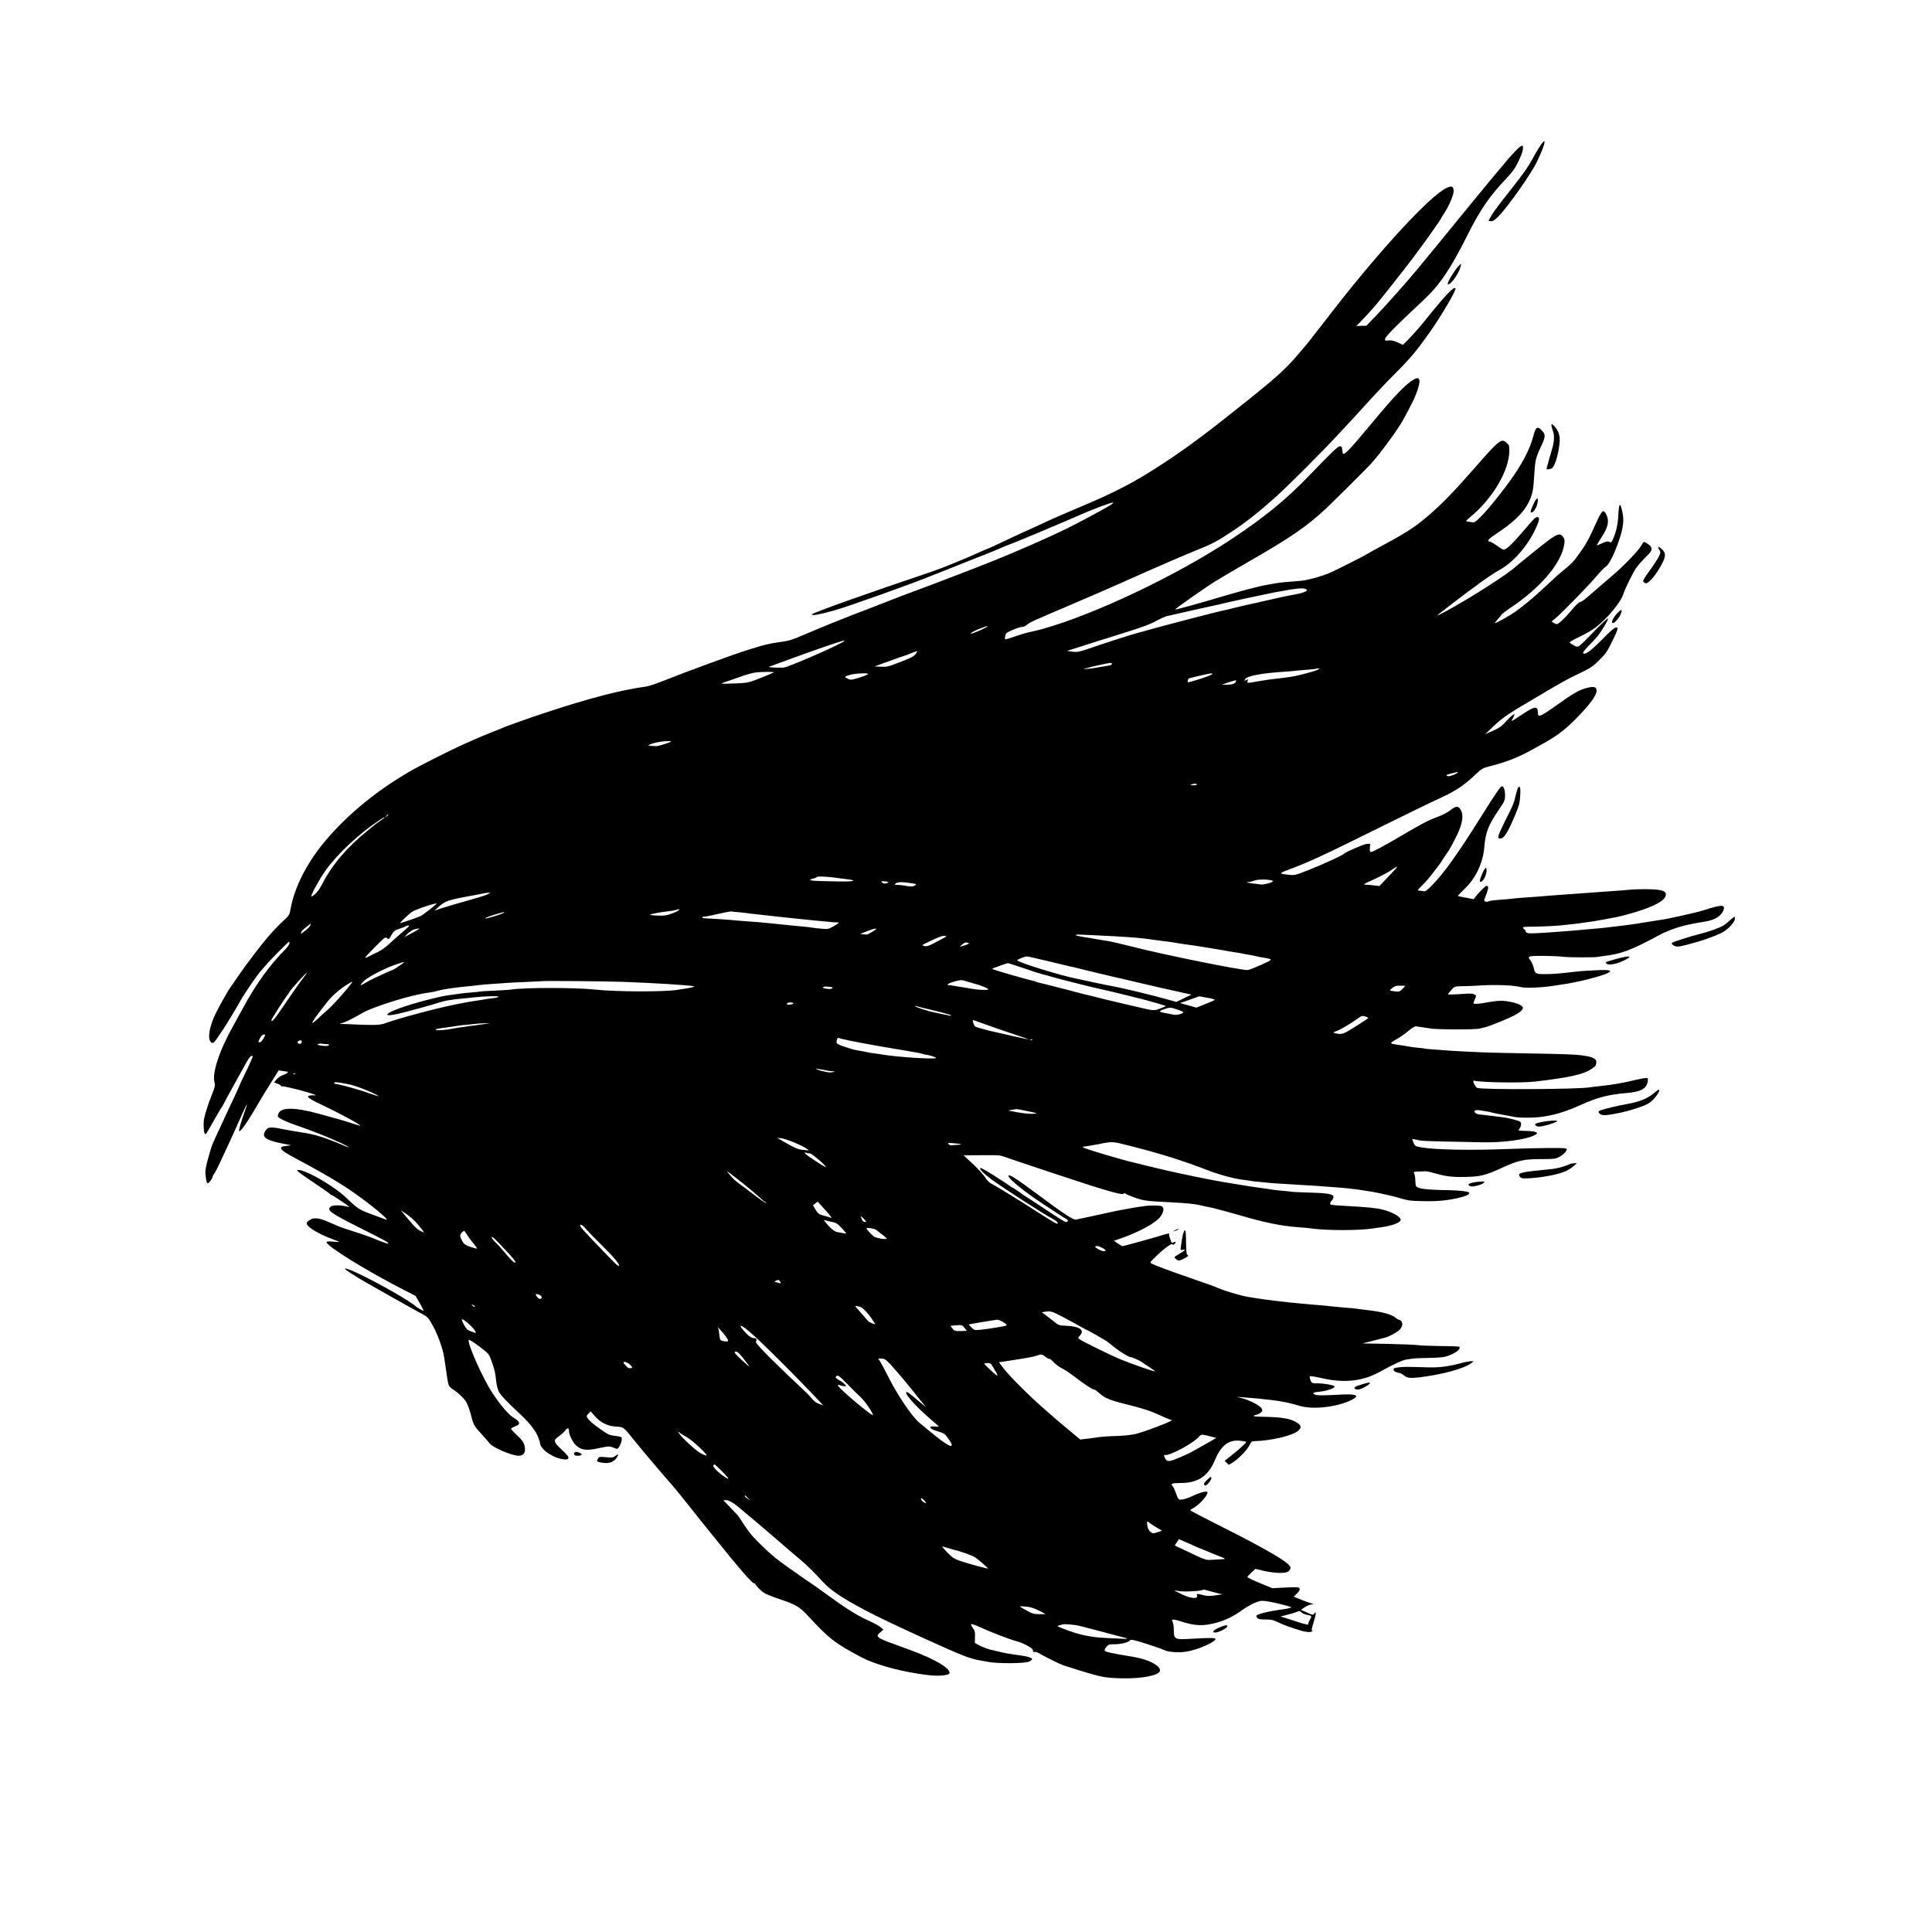 <?xml version="1.0" standalone="no"?>
<!DOCTYPE svg PUBLIC "-//W3C//DTD SVG 20010904//EN"
 "http://www.w3.org/TR/2001/REC-SVG-20010904/DTD/svg10.dtd">
<svg version="1.0" xmlns="http://www.w3.org/2000/svg"
 width="2000pt" height="2000pt" viewBox="0 0 2000 2000"
 preserveAspectRatio="xMidYMid meet">
<g transform="translate(0,2000) scale(0.1,-0.1)"
fill="#000000" stroke="none">
<path d="M15968 18523 c-20 -23 -63 -93 -101 -163 -50 -92 -97 -158 -217 -310
-64 -80 -126 -161 -140 -180 -13 -19 -27 -37 -30 -40 -8 -7 -70 -109 -70 -115
0 -3 12 -5 27 -5 19 0 41 15 78 53 103 107 344 451 395 562 51 111 68 153 75
184 8 35 4 38 -17 14z"/>
<path d="M15616 18358 c-94 -110 -256 -304 -443 -534 -146 -180 -421 -515
-442 -540 -14 -17 -42 -50 -62 -75 -106 -128 -317 -365 -424 -477 l-100 -104
-52 -1 -52 -2 68 70 c37 39 73 78 81 88 8 10 22 26 31 35 34 35 309 383 410
517 113 150 289 399 289 408 0 3 14 26 31 51 53 80 100 193 97 234 -4 55 -36
54 -119 -1 -210 -141 -733 -722 -1199 -1332 -46 -60 -87 -112 -90 -115 -3 -3
-27 -34 -55 -70 -27 -36 -52 -67 -55 -70 -3 -3 -27 -32 -55 -65 -146 -176
-237 -261 -540 -504 -409 -329 -633 -497 -870 -653 -325 -214 -512 -311 -935
-488 -138 -58 -252 -108 -409 -182 -57 -26 -105 -48 -106 -48 -2 0 -50 -22
-107 -49 -220 -104 -279 -131 -283 -131 -3 0 -30 -12 -62 -26 -175 -80 -401
-172 -521 -213 -669 -225 -1226 -423 -1237 -441 -10 -17 76 -2 225 39 137 37
872 300 1025 366 17 7 57 23 90 35 33 13 74 29 90 36 17 7 95 38 175 70 80 31
159 62 175 69 17 7 50 20 75 30 25 9 63 26 86 36 22 10 58 25 80 33 58 20 548
225 718 300 173 77 364 148 379 143 16 -5 -97 -70 -378 -217 -224 -118 -679
-317 -1055 -462 -58 -22 -125 -49 -150 -58 -99 -39 -479 -183 -545 -206 -38
-14 -79 -29 -90 -34 -11 -5 -137 -54 -280 -109 -294 -112 -526 -206 -695 -279
-134 -58 -164 -67 -285 -83 -49 -6 -126 -23 -170 -36 -44 -14 -107 -33 -140
-43 -128 -39 -636 -225 -860 -315 -77 -30 -158 -58 -180 -61 -269 -37 -599
-122 -1065 -277 -163 -54 -376 -130 -415 -147 -11 -5 -67 -28 -124 -50 -57
-23 -141 -57 -185 -77 -45 -20 -106 -47 -136 -61 -73 -32 -392 -192 -466 -233
-371 -205 -701 -471 -944 -763 -184 -221 -311 -470 -351 -691 -13 -70 -16 -73
-82 -133 -45 -41 -124 -125 -172 -183 -81 -98 -206 -264 -279 -369 -47 -69
-89 -129 -93 -135 -19 -23 -122 -206 -152 -270 -65 -136 -84 -256 -48 -293 20
-19 32 -10 75 55 20 31 49 74 65 97 31 47 132 214 160 266 45 83 189 292 227
330 3 3 20 23 39 45 47 57 234 245 242 245 17 0 -2 -43 -33 -73 -163 -162
-314 -372 -445 -617 -28 -52 -68 -124 -88 -160 -154 -271 -235 -516 -203 -611
7 -21 1 -47 -30 -125 -37 -93 -67 -186 -79 -244 -9 -43 -5 -142 6 -153 13 -13
6 -23 86 118 37 66 76 132 86 147 11 15 19 29 19 31 0 3 64 120 165 302 12 22
41 75 65 118 39 72 62 98 76 84 3 -3 -26 -71 -65 -151 -39 -80 -71 -148 -71
-152 0 -3 -54 -121 -121 -262 -149 -319 -164 -352 -175 -392 -2 -8 -15 -51
-28 -96 -13 -44 -26 -102 -29 -129 -4 -52 10 -135 23 -135 12 0 50 50 50 65 0
7 8 23 18 36 10 13 39 69 64 124 26 55 64 138 86 185 45 97 69 151 137 303 26
59 49 106 51 104 2 -1 -8 -34 -22 -72 -35 -96 -65 -198 -59 -203 14 -15 89 94
225 329 8 15 53 88 100 163 l85 136 35 -6 c19 -3 41 -6 48 -7 25 -1 5 -21 -36
-35 -23 -7 -53 -28 -68 -45 l-27 -32 37 -14 c20 -7 36 -18 36 -23 0 -5 3 -7 8
-4 4 2 34 -2 67 -10 33 -8 69 -16 80 -19 98 -23 229 -65 200 -64 -110 4 -101
-18 33 -82 213 -101 432 -219 432 -233 0 -1 -39 11 -88 26 -88 29 -122 39
-355 102 -244 66 -382 64 -406 -5 -9 -25 -7 -31 12 -43 28 -18 98 -49 157 -69
177 -61 355 -131 483 -191 78 -37 108 -59 39 -30 -209 89 -310 121 -442 140
-58 9 -139 23 -180 31 -126 27 -165 28 -189 4 -11 -11 -23 -32 -27 -46 -12
-47 47 -76 211 -107 l70 -13 -48 -7 c-56 -8 -62 -11 -54 -32 7 -18 49 -45 167
-108 362 -194 532 -299 745 -464 123 -94 208 -174 170 -159 -11 4 -77 28 -146
54 -130 48 -145 57 -264 171 -137 130 -434 299 -506 288 -16 -2 26 -35 157
-122 99 -66 180 -123 182 -128 2 -4 8 -8 13 -8 9 0 159 -100 183 -121 5 -5 -6
-4 -25 1 -56 16 -145 16 -163 1 -48 -40 -17 -62 324 -234 246 -124 279 -142
269 -151 -4 -4 -92 28 -164 59 -33 14 -171 61 -278 94 -37 12 -107 40 -155 62
-107 49 -167 59 -211 33 -16 -10 -33 -24 -35 -31 -14 -36 105 -111 272 -173
34 -12 62 -24 62 -26 0 -2 -29 -1 -65 3 -43 4 -65 2 -65 -5 0 -41 404 -291
789 -489 l133 -68 43 -75 c24 -41 41 -77 39 -79 -3 -3 -75 38 -84 49 -9 12
-125 86 -205 132 -259 148 -492 262 -523 256 -14 -3 115 -87 238 -156 19 -10
98 -55 175 -99 77 -44 165 -93 195 -110 30 -16 80 -44 110 -61 30 -16 75 -41
100 -55 37 -21 52 -39 92 -113 27 -49 61 -130 78 -181 32 -100 32 -99 55 -258
23 -158 24 -164 37 -184 6 -10 23 -26 37 -34 46 -28 112 -89 136 -128 13 -20
33 -74 45 -118 32 -125 33 -128 124 -227 33 -36 66 -73 73 -84 30 -43 232
-130 302 -130 47 0 71 29 65 81 -6 50 -24 78 -93 142 -28 26 -51 52 -51 56 0
5 15 14 33 21 50 20 58 29 46 51 -5 10 -22 25 -37 33 -60 32 -143 127 -238
271 -98 151 -256 504 -242 545 2 6 49 -23 105 -65 98 -74 103 -78 127 -143 34
-90 44 -134 52 -217 4 -38 16 -88 27 -110 18 -36 89 -112 213 -226 94 -87 157
-164 186 -226 15 -35 28 -70 28 -79 0 -65 135 -159 246 -171 32 -3 43 0 48 13
5 12 -14 36 -70 88 -88 82 -90 95 -23 142 22 15 49 40 60 56 23 32 39 29 39
-8 0 -34 39 -114 70 -143 58 -55 109 -61 245 -31 98 21 105 21 153 1 30 -12
34 -12 47 5 23 30 40 93 28 105 -5 5 -36 12 -69 15 -48 5 -70 14 -124 52 -94
65 -138 102 -156 130 -15 22 -14 25 7 48 l23 24 42 -48 c61 -69 131 -104 220
-110 82 -5 75 0 189 -142 64 -81 329 -393 381 -450 18 -19 91 -109 164 -200
72 -91 136 -172 143 -180 7 -8 68 -85 137 -170 263 -328 395 -480 416 -480 7
0 14 -3 14 -7 0 -13 52 -67 87 -91 17 -12 87 -41 155 -63 177 -60 212 -80 298
-172 228 -245 275 -282 553 -431 126 -68 373 -140 592 -172 17 -2 44 -6 60 -9
136 -21 265 -12 265 18 -1 53 -159 145 -405 235 -260 95 -271 99 -303 116 -46
24 -48 35 -11 67 l34 29 -30 26 c-16 14 -73 44 -125 68 -117 53 -234 126 -410
255 -74 55 -205 147 -291 204 -85 58 -200 141 -255 184 -101 81 -256 235 -290
289 -10 16 -21 31 -24 34 -3 3 -20 29 -38 57 -17 29 -40 61 -49 71 -10 11 -47
49 -82 86 l-64 66 32 0 c30 0 83 -33 168 -106 11 -11 41 -35 64 -54 24 -19
109 -91 189 -160 80 -69 156 -134 170 -146 14 -12 48 -41 75 -65 28 -24 75
-64 105 -89 55 -45 136 -125 240 -237 109 -118 371 -268 855 -490 77 -35 158
-73 180 -83 22 -10 60 -27 85 -38 25 -11 106 -47 181 -81 137 -61 228 -94 290
-105 19 -3 68 -12 109 -20 104 -19 384 -17 425 4 16 8 30 20 30 25 0 13 -57
31 -126 39 -31 4 -66 8 -77 11 -11 2 -37 6 -58 9 -22 4 -55 11 -74 16 -19 5
-44 11 -55 13 -51 9 -114 31 -157 54 l-46 25 1 62 c2 51 -2 67 -22 93 -14 18
-21 36 -18 40 4 4 40 -8 80 -26 133 -61 313 -130 391 -151 81 -22 176 -76 169
-97 -4 -12 9 -18 31 -14 4 1 27 -10 51 -24 62 -36 205 -106 235 -115 14 -4 91
-28 171 -54 220 -68 263 -76 441 -80 205 -4 377 31 386 78 10 49 -116 117
-263 142 -85 14 -152 26 -170 29 -153 29 -157 31 -124 74 23 28 28 30 95 30
68 1 141 21 155 43 4 6 35 1 80 -12 93 -27 249 -80 270 -91 42 -22 155 -30
234 -16 120 20 304 102 297 132 -3 11 -70 11 -259 0 -155 -10 -171 -3 -171 77
-1 54 -6 90 -17 107 -13 21 18 20 92 -4 142 -47 231 -50 363 -14 97 27 179 67
259 125 36 26 94 60 130 77 57 25 73 28 120 23 77 -9 271 -57 266 -66 -4 -7
-45 -15 -130 -26 -71 -10 -169 -31 -203 -45 -31 -13 -32 -15 -18 -34 12 -17
26 -20 88 -20 59 0 82 -5 123 -26 44 -23 124 -53 235 -87 53 -17 104 -22 121
-11 8 5 9 9 2 9 -8 0 -4 25 13 77 13 43 24 87 24 98 -1 19 -1 19 -14 2 -13
-17 -17 -17 -76 10 l-63 28 41 28 c23 15 54 27 69 28 16 0 21 3 13 6 -8 2 -22
7 -30 10 -8 3 -19 7 -25 8 -5 2 -40 15 -76 29 l-66 27 34 34 c23 23 31 39 26
50 -6 16 -19 17 -144 11 l-138 -7 -131 54 c-72 30 -130 58 -128 63 2 4 21 25
43 45 l41 38 89 -21 c118 -26 228 -28 255 -3 11 10 20 26 20 36 0 46 -224 179
-744 440 -144 73 -269 138 -280 145 -17 12 -17 13 7 26 67 36 157 132 157 168
0 20 -69 4 -154 -36 -43 -20 -93 -37 -113 -38 -34 -1 -35 0 -58 63 -13 35 -28
68 -34 74 -27 27 -11 35 78 35 182 -1 289 71 359 240 61 147 141 209 255 198
33 -3 63 -8 66 -12 7 -6 -57 -66 -154 -143 l-67 -53 21 -21 21 -21 36 21 c55
31 158 136 178 182 15 32 25 41 45 42 181 4 407 58 462 110 34 31 30 53 -13
81 -70 44 -150 58 -371 62 -85 1 -102 9 -48 21 16 3 37 15 46 25 16 18 16 21
2 44 -19 28 -118 79 -197 101 l-55 15 65 -5 c119 -9 172 -14 310 -30 83 -9
197 -34 269 -57 134 -43 386 -16 539 58 91 45 60 65 -89 58 -210 -11 -264 -11
-286 -1 -34 15 -20 24 54 31 77 8 162 41 147 56 -13 13 -114 30 -181 30 -50 0
-54 2 -67 32 -7 18 -10 37 -6 41 4 4 60 -5 126 -20 223 -52 416 -32 584 59
161 88 243 126 288 134 79 13 92 14 242 17 120 3 155 7 202 26 64 25 108 56
108 77 0 18 7 17 -205 20 -99 1 -200 5 -225 9 -25 4 -164 10 -310 13 l-265 5
110 28 c61 16 120 31 132 34 28 7 111 52 136 74 43 37 45 94 4 107 -12 3 -31
14 -42 24 -33 31 -130 58 -260 74 -27 4 -66 9 -85 11 -81 11 -117 15 -194 20
-44 4 -92 8 -106 10 -14 2 -56 6 -95 10 -38 3 -92 8 -120 10 -27 3 -77 7 -110
10 -33 3 -80 7 -105 10 -25 3 -61 7 -80 9 -19 3 -62 7 -95 11 -55 6 -149 19
-217 30 -16 3 -43 7 -60 10 -92 16 -259 67 -343 106 -11 5 -117 42 -235 83
-215 74 -382 136 -419 156 -19 10 -16 14 37 66 82 81 169 146 177 134 5 -8 11
-7 21 1 21 17 17 31 -6 19 -17 -9 -21 -8 -26 7 -3 10 -10 30 -16 45 -5 15 -7
31 -4 36 3 6 -22 1 -57 -10 -90 -28 -414 -118 -427 -118 -5 0 -28 13 -49 28
l-39 28 56 19 c164 55 331 140 398 202 63 57 77 131 28 140 -24 5 -133 4 -159
-1 -11 -2 -42 -7 -70 -10 -27 -4 -57 -9 -65 -11 -8 -2 -31 -6 -50 -9 -46 -7
-79 -14 -165 -32 -38 -9 -77 -17 -86 -19 -9 -2 -61 -13 -115 -25 -55 -12 -110
-24 -124 -26 -14 -3 -31 -7 -38 -9 -26 -9 -125 55 -412 269 -205 153 -290 207
-290 184 0 -31 151 -155 357 -291 120 -80 228 -150 241 -156 24 -13 21 -31 -5
-31 -9 0 -109 62 -222 138 -113 75 -210 139 -216 141 -5 2 -12 7 -15 10 -8 9
-100 71 -106 71 -3 0 -10 5 -17 11 -7 5 -41 29 -77 52 -154 100 -220 139 -232
135 -16 -6 38 -60 119 -119 119 -88 552 -367 640 -412 33 -18 49 -35 40 -44
-6 -5 -35 11 -147 82 -251 161 -490 309 -539 332 -19 10 -46 36 -63 65 -16 26
-73 88 -126 138 l-97 90 125 1 c214 2 240 1 268 -7 33 -9 33 -9 52 -17 8 -3
232 -79 498 -167 516 -172 702 -226 714 -207 4 7 11 8 20 0 17 -13 112 -49
163 -62 49 -12 111 -18 285 -26 184 -9 271 -18 340 -35 19 -5 51 -12 70 -15
19 -3 68 -15 108 -26 40 -11 81 -22 90 -24 9 -2 58 -16 107 -30 278 -82 444
-116 635 -130 47 -3 96 -8 110 -10 164 -25 512 -25 660 -1 14 3 45 7 70 10
120 16 210 50 210 79 0 31 -87 80 -185 105 -59 16 -170 27 -375 38 -102 5
-136 8 -162 13 -13 2 -9 28 6 40 8 6 16 21 19 32 10 36 -42 48 -239 53 -99 3
-188 7 -199 10 -11 2 -56 7 -100 10 -44 4 -87 9 -95 11 -8 2 -37 6 -65 10 -95
12 -207 29 -340 52 -49 8 -99 17 -110 18 -11 2 -67 12 -125 23 -58 12 -116 23
-130 26 -14 2 -59 12 -100 21 -41 9 -86 18 -100 21 -67 14 -207 46 -320 74
-69 17 -133 33 -142 35 -112 25 -510 143 -523 156 -6 6 -6 9 0 9 12 0 119 18
155 25 142 30 145 30 320 -15 318 -80 568 -159 814 -255 121 -47 280 -89 376
-100 30 -3 62 -8 70 -10 8 -2 49 -7 90 -10 41 -4 86 -8 100 -10 14 -2 70 -6
125 -9 160 -9 275 -16 345 -21 187 -13 224 -16 272 -20 52 -4 128 -13 178 -20
14 -2 45 -7 70 -10 93 -13 248 -46 330 -69 122 -36 133 -37 265 -40 158 -4
270 7 400 40 59 16 85 29 85 44 0 15 -83 26 -200 29 -262 4 -345 16 -354 49
-2 9 -4 36 -5 60 0 24 -6 52 -11 63 -10 17 -7 19 32 21 24 0 57 2 73 3 17 1
52 -5 79 -13 132 -38 196 -47 311 -46 185 1 234 12 427 101 159 72 221 85 394
84 127 0 146 2 185 22 23 12 52 35 63 50 18 24 19 29 6 38 -14 9 -306 6 -645
-7 -347 -13 -715 -6 -848 18 -64 11 -69 14 -83 46 -8 19 -14 37 -14 39 0 4 23
0 80 -13 14 -4 129 -9 255 -11 127 -2 302 -6 390 -8 208 -5 449 27 538 72 57
28 25 44 -96 46 -66 2 -74 4 -62 17 22 24 28 65 12 78 -15 12 -128 41 -187 47
-20 2 -75 9 -121 15 -46 6 -99 12 -118 14 -37 3 -63 32 -37 42 8 3 32 3 53 -1
21 -4 52 -9 68 -11 17 -3 37 -7 45 -10 13 -5 165 -34 254 -49 44 -7 166 -7
236 0 143 16 265 51 432 126 178 80 286 108 478 124 146 13 205 45 217 118 5
35 4 37 -20 37 -14 0 -65 -9 -114 -21 -48 -12 -99 -23 -113 -25 -14 -3 -47 -9
-75 -14 -49 -9 -84 -13 -195 -26 -30 -3 -66 -7 -80 -10 -129 -21 -1108 -26
-1168 -6 -21 7 -54 81 -33 75 73 -19 492 -25 626 -10 369 43 514 76 595 135
19 14 35 26 36 26 1 1 4 13 8 28 11 46 -28 67 -149 83 -74 10 -163 13 -545 20
-190 3 -394 8 -455 10 -166 7 -346 16 -385 20 -19 1 -80 6 -135 10 -55 4 -102
8 -105 10 -3 2 -36 6 -75 9 -38 4 -77 9 -85 11 -14 4 -31 6 -130 21 -74 11
-76 14 -19 47 58 33 102 63 162 114 22 17 47 30 56 28 10 -2 42 -6 71 -10 29
-4 62 -9 74 -11 54 -13 463 -14 511 -2 28 7 52 13 55 13 41 8 247 91 314 128
33 18 66 42 73 54 13 19 12 23 -8 42 -26 24 -137 51 -212 51 -30 0 -92 -7
-138 -16 -88 -16 -136 -20 -145 -12 -2 3 3 22 13 43 17 35 17 38 0 49 -10 8
-39 12 -74 10 -171 -11 -203 -11 -203 -6 0 4 16 24 35 45 33 36 35 37 112 38
43 0 116 3 163 6 177 12 368 5 447 -16 46 -12 228 -4 333 14 14 2 41 6 60 9
50 7 110 17 129 21 9 2 50 11 91 19 102 22 248 64 282 82 55 28 22 37 -116 30
-72 -3 -149 -8 -171 -10 -22 -3 -62 -7 -90 -10 -141 -16 -187 -19 -268 -20
-99 -1 -109 5 -122 72 -4 20 -18 51 -31 69 -23 31 -24 32 -5 42 17 10 260 7
351 -4 58 -7 313 -7 350 -1 19 4 49 8 65 10 179 21 283 60 575 218 72 39 172
76 262 98 84 19 93 21 204 39 110 17 177 60 198 127 15 50 -30 49 -197 -6 -33
-11 -130 -35 -216 -54 -148 -33 -186 -41 -256 -51 -16 -3 -70 -11 -120 -19
-106 -18 -156 -25 -210 -32 -22 -2 -56 -6 -75 -9 -19 -2 -53 -7 -75 -9 -74
-10 -145 -17 -315 -31 -30 -3 -86 -7 -124 -11 -85 -8 -338 -25 -386 -26 -53
-2 -72 4 -77 22 -3 11 -9 20 -13 20 -4 0 -10 6 -13 14 -4 11 14 13 96 13 100
0 288 10 337 18 14 2 52 6 85 9 33 3 71 8 84 11 12 2 44 7 70 10 40 4 108 16
177 29 12 2 39 7 60 11 66 10 195 43 289 74 160 52 253 102 273 146 27 58 -19
78 -182 80 -67 1 -152 -2 -191 -6 -38 -4 -119 -10 -180 -14 -60 -4 -123 -9
-140 -10 -16 -1 -73 -5 -125 -9 -52 -4 -120 -9 -150 -11 -30 -2 -93 -7 -140
-10 -47 -3 -105 -8 -130 -10 -25 -3 -81 -7 -125 -10 -93 -6 -197 -14 -240 -20
-16 -2 -70 -7 -120 -10 -49 -4 -96 -10 -104 -15 -23 -12 -53 0 -45 19 4 9 16
40 26 69 18 51 17 72 -3 72 -11 0 -75 -62 -109 -107 l-25 -31 -80 15 c-44 8
-82 16 -83 18 -2 2 27 33 65 69 118 111 195 272 208 433 13 157 40 227 149
388 62 90 66 100 66 151 0 58 -13 94 -33 94 -14 0 -61 -69 -228 -335 -232
-369 -376 -570 -496 -691 -51 -52 -70 -65 -87 -60 -11 3 -32 6 -45 6 -22 0
-19 5 30 53 30 29 82 88 114 132 33 44 62 82 65 85 3 3 21 30 40 60 19 30 37
57 40 60 10 8 62 102 96 171 65 133 79 220 44 277 -26 42 -47 41 -107 -6 -26
-21 -84 -51 -128 -67 -94 -34 -175 -76 -386 -201 -175 -103 -289 -164 -308
-164 -9 0 -12 13 -10 43 l3 42 -34 -1 c-30 -1 -224 -85 -240 -104 -11 -14
-225 -112 -360 -165 -138 -55 -148 -57 -207 -51 -101 10 -104 16 -22 46 226
84 365 148 969 448 261 129 536 263 611 297 173 79 254 133 389 262 47 45 65
54 125 69 142 34 276 84 387 142 315 168 380 214 548 389 121 126 182 214 178
258 -4 39 -36 44 -127 16 -61 -19 -132 -60 -271 -160 -189 -135 -210 -143
-210 -88 -1 73 -32 69 -169 -23 -116 -77 -114 -76 -90 -35 37 63 9 52 -60 -22
-55 -60 -79 -78 -146 -108 l-80 -35 90 86 c76 72 142 119 285 204 8 4 85 50
170 101 234 139 305 179 405 226 142 68 159 79 232 151 65 64 82 89 135 198
45 90 58 128 51 135 -16 16 -48 -9 -172 -135 -103 -104 -164 -147 -182 -129
-6 6 14 34 53 74 35 36 76 79 91 97 43 50 121 181 113 190 -4 4 -67 -54 -139
-129 -180 -185 -166 -175 -216 -149 -23 11 -41 25 -41 30 0 6 46 32 103 59 56
26 130 69 164 95 119 90 262 262 288 347 18 58 102 228 136 274 20 28 61 74
92 104 63 61 73 81 57 111 -9 16 -58 50 -74 50 -2 0 -16 -20 -30 -44 -29 -50
-177 -204 -286 -297 -41 -35 -80 -68 -86 -74 -6 -5 -35 -30 -64 -55 -29 -25
-82 -71 -118 -102 -35 -31 -70 -54 -77 -51 -8 2 -41 -30 -80 -76 -37 -45 -87
-98 -112 -120 -45 -38 -46 -38 -74 -22 l-28 16 42 35 c63 52 358 354 429 441
35 42 74 82 88 91 35 20 91 131 141 277 45 135 53 209 32 299 -21 96 -34 85
-40 -35 -4 -97 -21 -173 -52 -246 -19 -43 -23 -47 -41 -37 -17 9 -32 6 -75
-14 -30 -14 -55 -23 -55 -20 0 3 21 38 46 77 74 113 86 176 49 248 -27 51 -45
34 -105 -101 -68 -154 -106 -223 -178 -320 -61 -83 -63 -85 -147 -155 -78 -65
-67 -55 -190 -170 -141 -131 -243 -216 -332 -276 -66 -45 -182 -109 -197 -109
-4 0 8 16 26 36 18 20 37 42 41 50 4 8 43 37 85 66 323 215 540 472 566 669 5
38 2 51 -15 73 -38 48 -67 32 -308 -162 -86 -69 -162 -132 -170 -139 -75 -75
-498 -346 -746 -478 -107 -56 -107 -56 60 72 263 202 422 316 505 361 144 79
291 246 375 425 39 84 47 120 25 124 -22 4 -35 -9 -144 -137 -113 -133 -182
-200 -208 -200 -10 0 -41 18 -70 40 -29 21 -61 40 -72 42 -40 6 -23 26 86 98
242 161 348 304 363 490 3 36 7 99 10 140 9 125 16 149 73 270 41 87 42 113 5
152 -48 51 -65 40 -91 -59 -30 -116 -97 -251 -195 -396 -101 -149 -274 -364
-352 -440 -56 -55 -62 -58 -95 -52 -19 4 -41 7 -49 7 -8 1 5 17 29 37 241 196
414 489 415 699 0 47 -4 57 -29 79 -55 47 -76 30 -331 -262 -227 -259 -351
-386 -505 -515 -137 -114 -206 -157 -555 -345 -38 -21 -74 -41 -80 -45 -11 -9
-290 -149 -345 -174 -97 -43 -249 -85 -330 -90 -128 -9 -200 -16 -255 -26 -27
-5 -66 -12 -85 -15 -65 -10 -303 -73 -475 -125 -178 -54 -452 -130 -469 -130
-14 0 290 214 414 292 58 36 213 127 345 203 440 253 597 361 799 548 72 68
409 402 461 458 97 106 286 362 341 464 84 154 117 222 137 276 49 130 40 179
-25 142 -84 -48 -196 -163 -434 -450 -255 -306 -301 -353 -306 -305 0 9 -2 22
-3 27 -2 6 -3 16 -4 23 0 6 -10 12 -21 12 -21 0 -80 -57 -320 -306 -236 -245
-458 -427 -799 -653 -562 -374 -1411 -778 -1955 -931 -43 -12 -91 -24 -105
-26 -48 -9 -106 -25 -194 -56 -48 -17 -90 -28 -92 -26 -3 3 -2 19 1 35 5 27
16 35 76 62 39 17 83 31 97 31 15 0 37 9 49 20 26 25 52 37 470 215 189 80
434 187 545 237 313 140 652 287 762 330 133 52 197 86 345 184 140 92 285
206 447 351 126 112 475 461 648 647 66 71 131 141 145 156 14 14 49 53 79 86
175 193 270 294 393 417 141 142 210 225 335 402 130 185 284 448 270 462 -19
18 -112 -81 -317 -337 -51 -63 -123 -145 -160 -183 l-67 -67 -56 26 c-39 17
-67 24 -89 20 -93 -14 -53 32 361 420 165 155 275 318 445 656 137 274 233
415 408 599 24 25 55 61 70 81 39 51 94 168 102 217 12 75 -21 54 -148 -91z
m-2096 -4458 c13 -9 13 -11 0 -20 -16 -11 -66 -26 -115 -34 -56 -9 -210 -42
-310 -66 -33 -8 -184 -42 -245 -55 -8 -2 -42 -10 -75 -18 -33 -9 -71 -18 -85
-21 -97 -19 -686 -173 -920 -240 -107 -31 -280 -86 -385 -122 -221 -76 -230
-79 -292 -69 l-47 7 110 35 c60 19 156 49 214 68 58 18 173 54 255 80 206 64
278 91 361 136 39 21 86 41 105 44 19 3 42 8 51 11 9 3 25 6 35 8 10 2 101 23
203 46 102 23 196 44 210 46 14 3 50 11 80 19 51 13 446 98 515 111 238 45
308 52 335 34z m-3300 -386 c0 -6 -112 -58 -150 -69 -55 -16 1 20 73 47 85 32
77 29 77 22z m-1480 -149 c0 -19 -583 -275 -630 -276 -69 -3 -165 3 -150 8 8
3 117 43 242 89 216 79 470 167 513 177 11 3 21 5 23 6 1 0 2 -1 2 -4z m743
-129 c-25 -33 -37 -40 -171 -92 -119 -47 -133 -50 -212 -45 l-45 2 50 19 c190
69 252 91 265 94 8 2 38 13 65 25 65 26 69 26 48 -3z m2027 -106 c0 -13 -10
-17 -55 -24 -70 -11 -99 -16 -125 -21 -14 -3 -47 -7 -75 -9 -48 -5 -48 -5 -15
5 47 15 223 54 249 56 12 1 21 -2 21 -7z m2129 -64 c-32 -16 -206 -62 -269
-71 -25 -4 -58 -8 -75 -11 -16 -2 -50 -6 -75 -9 -65 -7 -117 -14 -180 -25
-135 -24 -133 -24 -125 0 6 20 5 21 -15 10 -20 -11 -21 -10 -11 8 18 34 167
63 391 77 52 4 106 8 119 10 13 2 67 7 120 11 53 4 98 8 100 10 2 2 14 4 25 4
19 0 18 -2 -5 -14z m-5629 -26 c0 -3 -60 -28 -133 -57 -131 -52 -133 -52 -269
-58 -76 -3 -138 -4 -138 -1 0 2 24 12 53 21 28 9 97 33 152 53 55 20 123 38
150 41 62 7 185 8 185 1z m975 -19 c-17 -16 -161 -61 -182 -57 -12 3 -30 10
-42 17 -19 13 -17 15 32 31 55 18 208 25 192 9z m3565 3 c0 -9 -69 -35 -168
-65 -92 -27 -93 -27 -86 -6 4 12 7 23 8 23 3 4 213 52 229 53 9 1 17 -1 17 -5z
m244 -79 c-9 -23 -34 -32 -94 -33 l-55 -1 70 24 c87 28 86 28 79 10z m-5846
-620 c-11 -12 -136 -51 -155 -49 -13 1 -38 2 -55 3 -26 1 -30 4 -16 11 28 17
112 35 173 37 32 2 56 1 53 -2z m8142 -320 c0 -13 -83 -45 -101 -40 -28 9 -20
15 43 30 29 7 54 13 56 14 1 1 2 -1 2 -4z m-2700 -127 c0 -4 -17 -8 -37 -7
-30 0 -34 2 -18 9 24 10 55 9 55 -2z m-8370 -312 c0 -2 -8 -10 -17 -17 -16
-13 -17 -12 -4 4 13 16 21 21 21 13z m-40 -30 c0 -2 -19 -16 -42 -32 -24 -16
-45 -31 -48 -34 -3 -3 -39 -32 -80 -65 -213 -170 -370 -354 -474 -555 -36 -70
-66 -106 -109 -131 -27 -15 73 171 146 274 122 169 347 380 550 513 52 34 57
37 57 30z m10451 -548 c-22 -24 -65 -69 -96 -102 l-55 -58 -62 7 c-35 4 -71 7
-80 7 -31 -1 -20 8 40 34 89 39 193 93 237 125 57 40 62 36 16 -13z m-5791
-73 c19 -3 53 -7 75 -10 22 -2 60 -8 85 -11 76 -12 17 -21 -110 -19 -63 2
-159 4 -212 5 -95 2 -118 12 -58 25 16 4 32 11 36 16 5 9 90 6 184 -6z m4537
-34 c19 -10 -91 -42 -127 -37 -14 3 -50 7 -79 10 -53 6 -82 16 -48 16 21 0 22
0 72 17 41 13 155 10 182 -6z m-3982 -13 c3 -3 -6 -9 -21 -12 -18 -5 -32 -2
-42 8 -13 13 -11 14 21 13 20 -2 39 -5 42 -9z m258 -14 c36 -6 37 -7 17 -21
-19 -13 -42 -13 -125 2 -11 2 -36 4 -55 5 -34 1 -34 1 -15 16 20 16 81 15 178
-2z m-4413 -115 c-24 -11 -119 -40 -210 -65 -91 -25 -203 -58 -249 -73 l-84
-28 54 48 c59 53 100 66 348 110 64 12 117 22 118 23 1 1 17 3 35 4 33 2 32 2
-12 -19z m-520 -93 c0 -6 -134 -112 -160 -126 -30 -16 -214 -79 -218 -75 -4 3
79 82 119 113 28 23 259 101 259 88z m2510 -65 c0 -5 -31 -21 -69 -36 -58 -22
-83 -26 -150 -23 -45 1 -81 5 -81 9 0 6 112 28 192 36 38 4 74 11 106 22 1 1
2 -3 2 -8z m625 -25 c44 -4 87 -9 95 -11 8 -2 42 -6 75 -9 33 -4 76 -8 95 -10
55 -7 219 -25 280 -31 30 -3 78 -8 105 -11 28 -3 68 -7 90 -9 22 -2 74 -7 115
-11 100 -10 130 -12 160 -13 21 -1 15 -7 -35 -36 -58 -34 -63 -35 -130 -29
-38 3 -79 8 -90 10 -11 3 -42 6 -70 9 -27 3 -93 9 -145 14 -52 6 -122 13 -155
16 -33 3 -78 8 -100 10 -53 6 -140 13 -245 20 -47 3 -99 8 -115 10 -29 4 -244
17 -292 19 -27 0 -31 16 -5 17 9 0 24 2 32 4 8 2 29 6 45 9 17 4 68 15 115 25
47 10 87 17 90 16 3 -2 41 -6 85 -9z m-2440 -5 c-13 -12 -184 -65 -191 -59 -5
6 67 33 141 53 64 17 61 17 50 6z m-2002 -128 c-6 -18 -25 -36 -75 -74 -25
-18 -27 -19 -21 -2 3 10 17 27 31 38 14 11 34 28 46 37 26 22 27 22 19 1z
m1007 -25 c-14 -13 -50 -44 -80 -70 -30 -25 -82 -72 -115 -103 -36 -34 -86
-68 -125 -86 -36 -16 -77 -37 -92 -45 -16 -8 -28 -12 -28 -7 0 4 47 55 105
113 99 99 105 104 122 88 16 -16 18 -15 44 31 24 42 35 51 81 66 29 9 60 21
68 26 32 18 45 9 20 -13z m115 -16 c-6 -5 -41 -26 -80 -46 l-70 -38 36 37 c20
20 52 41 70 45 48 11 55 11 44 2z m4735 3 c0 -9 -86 -61 -100 -60 -8 1 -26 3
-40 4 l-25 2 25 11 c84 35 140 52 140 43z m2305 -69 c207 -9 408 -23 465 -31
14 -2 81 -11 150 -20 125 -16 163 -21 210 -30 14 -2 44 -7 66 -10 71 -10 118
-16 139 -20 104 -16 274 -45 290 -48 11 -3 45 -8 75 -13 30 -4 57 -8 60 -9 36
-8 72 -15 105 -20 22 -3 56 -10 75 -15 19 -5 51 -11 70 -14 102 -16 102 -17
-26 -75 -66 -29 -128 -53 -139 -53 -87 0 -879 161 -1210 246 -93 24 -204 50
-245 56 -41 7 -82 14 -92 15 -9 2 -38 7 -65 11 -26 5 -50 9 -53 9 -3 1 -29 5
-58 10 -69 10 -76 23 -9 20 28 -2 115 -6 192 -9z m-1577 -11 c-2 -1 -46 -25
-99 -53 -82 -44 -102 -51 -130 -45 -33 6 -31 8 75 58 70 34 117 50 133 47 13
-2 23 -6 21 -7z m232 -71 c0 -5 -32 -18 -70 -28 l-25 -7 27 25 c18 16 34 22
48 19 11 -3 20 -7 20 -9z m824 -185 c251 -60 244 -59 276 -65 14 -3 79 -19
145 -36 66 -16 131 -32 145 -34 14 -3 43 -10 65 -16 22 -5 47 -12 55 -13 41
-9 125 -28 215 -50 105 -25 375 -87 460 -105 28 -6 66 -15 85 -19 l35 -7 -79
-38 -79 -38 -71 20 c-155 45 -504 129 -601 145 -24 4 -158 32 -200 41 -5 2
-28 7 -50 11 -22 5 -42 10 -45 10 -3 1 -23 5 -45 9 -173 33 -635 175 -635 196
0 7 78 38 99 39 8 1 109 -22 225 -50z m-6674 -12 c0 -5 -106 -77 -113 -77 -7
0 -100 -42 -197 -88 -30 -14 -72 -37 -93 -50 -22 -13 -40 -22 -42 -20 -2 2 9
19 26 37 34 39 207 131 324 172 80 28 95 32 95 26z m6424 -62 c90 -31 171 -57
182 -59 10 -2 66 -17 124 -34 88 -25 438 -113 505 -126 50 -11 132 -30 280
-67 88 -22 167 -42 175 -44 30 -7 195 -56 198 -59 1 -2 -25 -14 -58 -26 -68
-25 -53 -27 -280 26 -58 14 -145 34 -195 46 -49 11 -115 27 -145 35 -30 8 -64
16 -75 19 -35 7 -125 30 -330 84 -110 28 -211 54 -224 56 -14 3 -28 7 -33 10
-4 3 -16 7 -27 9 -51 10 -376 103 -421 121 -11 5 -8 9 10 14 14 5 50 18 80 29
30 11 59 20 64 21 4 0 81 -25 170 -55z m-7483 -122 c-32 -43 -110 -154 -172
-247 -105 -155 -139 -197 -139 -166 0 12 121 200 193 300 40 55 164 190 174
190 2 0 -23 -35 -56 -77z m6889 -13 c14 -5 45 -14 70 -21 73 -18 150 -50 150
-61 0 -10 -102 -6 -170 6 -14 3 -43 7 -65 11 -22 3 -69 11 -105 17 -36 7 -68
11 -72 10 -5 -1 -8 2 -8 6 0 14 123 51 150 45 14 -2 36 -9 50 -13z m-3565 -4
c329 -12 671 -33 740 -46 16 -3 -44 -18 -98 -25 -27 -4 -59 -9 -71 -11 -119
-23 -638 -22 -856 2 -209 22 -733 22 -870 0 -14 -3 -90 -7 -169 -11 -80 -3
-147 -8 -150 -9 -4 -2 -44 -6 -91 -10 -47 -4 -96 -8 -110 -11 -14 -2 -59 -9
-100 -14 -91 -13 -83 -11 -255 -54 -212 -54 -405 -124 -405 -149 0 -12 30 -10
111 7 73 16 358 94 435 120 22 7 60 16 85 20 24 3 55 8 69 10 14 2 59 7 100
10 41 4 89 9 105 11 87 11 245 15 245 7 0 -6 -26 -13 -57 -16 -32 -4 -67 -8
-78 -11 -20 -4 -69 -12 -139 -22 -21 -3 -48 -8 -60 -10 -11 -3 -57 -12 -101
-20 -196 -38 -604 -147 -735 -196 -61 -22 -108 -23 -440 -8 l-35 1 40 13 c38
13 123 56 190 96 114 69 532 198 699 215 22 3 62 11 90 19 60 17 186 35 361
51 39 4 77 9 86 10 9 2 65 6 125 10 60 4 125 8 144 10 19 2 109 6 200 10 91 4
166 8 167 8 4 5 672 -1 828 -7z m-2807 -14 c-57 -80 -200 -238 -258 -286 -19
-16 -59 -51 -87 -79 -29 -28 -55 -48 -59 -45 -6 7 32 61 148 209 61 78 146
150 243 206 28 15 28 15 13 -5z m10880 -59 c-28 -29 -35 -31 -77 -26 -25 3
-48 7 -51 10 -2 2 9 14 25 27 24 19 41 24 82 22 l52 -1 -31 -32z m-5903 18 c5
-1 4 -6 -2 -12 -8 -8 -28 -9 -59 -4 -56 8 -41 27 16 21 19 -3 39 -5 45 -5z
m3896 -112 c38 -7 66 -15 64 -20 -3 -4 -47 -23 -98 -43 l-92 -37 -84 24 -85
23 80 28 c43 15 88 31 99 36 11 5 26 7 34 4 7 -2 44 -9 82 -15z m-4302 -60
c-8 -5 -27 -9 -43 -9 -22 0 -26 3 -17 13 6 8 23 12 42 9 22 -3 27 -7 18 -13z
m1456 -69 c93 -22 174 -45 179 -50 5 -5 1 -7 -10 -5 -10 3 -53 12 -94 20 -109
23 -106 22 -184 46 -39 12 -75 26 -81 31 -6 6 -4 7 5 4 8 -3 91 -24 185 -46z
m2523 9 c34 -11 62 -24 62 -28 0 -13 -65 -31 -93 -26 -15 3 -39 7 -54 10 -110
19 -118 25 -57 46 64 23 69 23 142 -2z m1975 -90 c-5 -4 -64 -43 -133 -87
-129 -81 -139 -84 -210 -67 -24 6 -23 7 12 20 40 14 144 74 220 129 44 32 50
33 83 23 20 -6 32 -14 28 -18z m-3986 -55 c54 -20 184 -65 288 -100 105 -34
187 -63 182 -63 -9 -1 -245 51 -409 90 -69 17 -134 36 -143 43 -15 10 -31 66
-20 66 2 0 48 -16 102 -36z m-5157 -4 c-30 -5 -78 -11 -106 -15 -29 -3 -61 -7
-71 -9 -11 -3 -44 -7 -74 -11 -30 -4 -73 -11 -97 -16 -61 -13 -162 -19 -162
-9 0 8 24 13 120 25 25 4 59 9 75 11 46 8 74 12 160 19 44 4 81 8 82 9 1 0 30
2 65 3 l63 1 -55 -8z m-2292 -150 c-13 -23 -31 -40 -41 -40 -16 0 -16 3 3 40
14 27 27 40 41 40 19 0 19 -1 -3 -40z m6057 -20 c54 -11 107 -22 119 -24 140
-26 316 -57 376 -66 41 -7 84 -14 95 -16 11 -2 47 -9 80 -14 33 -5 75 -14 93
-19 18 -5 36 -10 40 -10 26 -1 102 -25 102 -32 0 -18 -394 7 -560 35 -14 3
-47 7 -75 11 -27 3 -57 8 -65 10 -17 5 -59 13 -110 21 -39 6 -76 17 -162 47
-42 14 -58 25 -58 37 0 27 11 51 20 45 5 -3 52 -14 105 -25z m1902 4 c-3 -3
-12 -4 -19 -1 -8 3 -5 6 6 6 11 1 17 -2 13 -5z m-7564 -23 c-5 -18 -25 -22
-39 -9 -10 11 6 28 26 28 13 0 17 -5 13 -19z m262 -20 c21 -1 26 -4 18 -12 -8
-8 -31 -9 -69 -4 -39 5 -53 10 -43 16 8 5 25 7 39 5 14 -3 38 -5 55 -5z m5150
-268 c22 -4 43 -8 48 -9 4 -1 19 -3 35 -4 l27 -2 -25 -7 c-14 -4 -43 -3 -65 2
-22 5 -47 10 -55 12 -8 2 -26 8 -40 14 -24 11 -24 11 5 6 17 -2 48 -8 70 -12z
m-5478 -39 c-3 -3 -12 -4 -19 -1 -8 3 -5 6 6 6 11 1 17 -2 13 -5z m553 -108
c70 -13 264 -90 306 -121 11 -8 -23 2 -75 21 -99 37 -325 101 -368 103 -7 1
-13 6 -13 11 0 12 29 9 150 -14z m6995 -272 c39 -8 81 -17 95 -20 44 -9 35
-14 -26 -14 -47 0 -127 11 -206 28 -5 1 -16 3 -25 3 -17 2 42 14 77 17 8 1 47
-5 85 -14z m-2377 -334 c53 -22 108 -50 122 -61 l25 -19 -60 6 c-59 6 -81 16
-220 96 l-50 29 43 -4 c24 -3 87 -24 140 -47z m1721 -15 c2 -3 -11 -5 -30 -6
-19 0 -46 -3 -60 -5 -16 -3 -31 2 -39 11 -12 14 -6 15 55 10 38 -3 71 -8 74
-10z m-1565 -95 c20 0 166 -125 166 -142 0 -10 -214 131 -219 144 -2 7 3 9 13
5 10 -4 28 -7 40 -7z m-749 -266 c75 -57 215 -175 262 -220 7 -7 18 -14 25
-17 7 -2 11 -7 8 -10 -3 -3 -44 23 -90 59 -47 36 -94 71 -105 79 -99 73 -131
98 -148 117 -85 96 -87 96 48 -8z m956 -376 l20 -27 -28 9 c-15 5 -47 14 -70
20 -35 9 -47 19 -70 57 l-27 46 24 19 24 19 53 -58 c30 -32 63 -70 74 -85z
m-4281 -75 c23 -26 51 -60 62 -75 l19 -28 -40 18 c-28 12 -64 46 -121 116
l-82 98 60 -40 c33 -23 78 -63 102 -89z m4635 37 c27 -28 27 -30 8 -30 -11 0
-23 8 -27 18 -3 9 -9 23 -12 30 -9 19 0 14 31 -18z m-332 -29 c40 -7 57 -18
98 -62 27 -29 49 -54 49 -57 0 -2 -12 -1 -27 2 -16 3 -44 8 -63 11 -33 5 -79
44 -130 109 -14 17 -13 18 5 13 11 -4 42 -11 68 -16z m-2389 -236 c132 -131
190 -200 183 -217 -4 -13 -29 10 -232 223 -164 171 -180 190 -166 199 9 5 28
-8 58 -44 25 -28 95 -101 157 -161z m2846 153 c71 -53 109 -84 110 -90 0 -12
-103 3 -127 18 -27 17 -83 76 -83 87 0 12 80 0 100 -15z m-4238 -45 c12 -21
42 -62 66 -91 24 -30 42 -55 40 -57 -2 -2 -31 5 -65 16 -48 16 -67 28 -82 52
-32 53 -34 74 -12 96 12 12 23 21 25 21 2 0 15 -17 28 -37z m358 -118 c124
-129 161 -175 141 -175 -14 0 -45 30 -107 105 -32 39 -75 86 -96 106 -21 20
-38 42 -38 49 0 16 19 0 100 -85z m6253 -45 c5 -4 0 -10 -11 -12 -10 -3 -38 6
-62 20 -36 22 -40 27 -24 32 17 6 73 -17 97 -40z m-3366 -329 c11 -18 10 -19
-20 -10 -17 5 -34 9 -37 9 -9 0 25 20 35 20 6 0 16 -9 22 -19z m-2476 -148 c9
-10 9 -17 1 -25 -12 -12 -36 2 -52 32 -8 14 -5 16 15 12 13 -2 30 -11 36 -19z
m-685 -111 c-4 -3 -14 2 -24 12 -16 18 -16 18 6 6 13 -6 21 -14 18 -18z m3983
2 c30 -6 92 -72 146 -156 l17 -28 -33 11 c-19 7 -39 18 -45 26 -22 27 -109
126 -122 140 -15 15 -9 16 37 7z m2111 -111 c63 -34 144 -77 178 -97 35 -20
66 -36 68 -36 5 0 172 -95 198 -112 10 -7 48 -37 84 -66 62 -50 149 -102 172
-102 12 0 102 -41 110 -50 3 -3 36 -25 73 -49 37 -24 66 -45 64 -47 -6 -6
-260 83 -367 128 -108 46 -385 182 -414 204 -19 14 -19 14 3 38 54 57 -3 97
-146 102 -69 2 -74 4 -132 51 -33 26 -72 57 -88 68 l-28 20 35 6 c57 9 70 5
190 -58z m-6134 -90 c40 -39 63 -78 42 -70 -7 3 -29 11 -50 18 -28 9 -42 23
-62 59 -14 26 -26 53 -26 60 0 14 50 -20 96 -67z m5513 38 c49 -33 48 -33 -54
-50 -97 -16 -127 -20 -190 -27 -57 -5 -61 -4 -89 25 l-29 30 24 5 c49 10 255
43 274 45 11 0 40 -12 64 -28z m-402 -60 l22 -28 -63 -2 c-59 -1 -66 1 -86 26
l-22 28 54 5 c65 6 67 6 95 -29z m-2241 -26 c103 -84 487 -465 743 -738 l33
-35 -44 15 c-29 11 -55 31 -78 60 -19 24 -69 74 -110 111 -41 37 -164 154
-273 261 -138 136 -196 200 -192 211 12 30 9 35 -23 38 -24 2 -45 16 -78 50
-86 90 -74 105 22 27z m-253 -34 c59 -72 59 -85 0 -75 -38 7 -41 11 -47 72 -3
29 -8 57 -11 62 -17 27 7 3 58 -59z m198 -248 c71 -92 78 -102 49 -77 -81 70
-139 128 -134 135 12 21 35 5 85 -58z m3131 12 c17 -14 35 -24 41 -22 6 2 26
-14 45 -35 19 -21 55 -48 80 -60 26 -12 83 -50 127 -83 115 -88 202 -145 208
-138 4 3 27 -13 53 -36 62 -55 110 -75 279 -117 179 -45 251 -68 351 -114 45
-21 92 -41 104 -45 l24 -8 -25 -12 c-53 -28 -265 -106 -339 -126 -51 -13 -121
-21 -202 -24 -111 -3 -173 -8 -248 -20 -14 -2 -50 -7 -81 -10 l-56 -7 -124
103 c-68 57 -129 108 -135 114 -6 5 -37 33 -69 60 -173 148 -392 364 -467 461
l-47 62 42 6 c23 4 102 16 174 27 73 11 150 26 170 34 53 19 61 18 95 -10z
m-1609 -74 c63 -67 228 -263 289 -345 13 -16 37 -46 53 -65 l30 -36 -32 25
c-17 14 -59 49 -93 78 -33 28 -65 52 -71 52 -42 0 80 -140 246 -283 39 -33 75
-64 80 -69 7 -7 -7 -8 -38 -5 -40 3 -47 1 -45 -12 2 -10 26 -23 63 -34 83 -25
85 -27 127 -87 70 -100 17 -88 -129 28 -59 48 -114 92 -121 99 -8 7 -30 25
-49 40 -74 57 -229 284 -329 483 -35 69 -72 139 -83 156 l-20 30 34 0 c30 0
44 -9 88 -55z m-2688 -11 c16 -16 23 -31 17 -31 -7 -1 -18 -2 -24 -3 -13 -2
-29 12 -57 47 -25 32 32 21 64 -13z m3749 -12 c10 -18 28 -48 38 -65 11 -18
16 -33 11 -33 -10 0 -133 113 -133 123 0 4 15 7 33 7 26 0 36 -6 51 -32z
m-1503 -185 c47 -49 109 -110 139 -137 47 -44 135 -174 125 -184 -11 -12 -335
261 -356 299 -9 17 -7 18 16 9 15 -6 36 -10 47 -10 21 0 21 0 3 20 -11 12 -36
31 -57 42 -38 22 -44 29 -31 41 15 16 33 3 114 -80z m-1656 -554 c53 -29 211
-177 200 -187 -2 -2 -25 6 -51 18 -47 20 -213 172 -236 215 -10 19 -10 19 8 4
10 -9 46 -32 79 -50z m5408 13 l68 -17 -68 -40 c-37 -21 -81 -46 -98 -55 -16
-9 -50 -28 -75 -42 -60 -36 -201 -95 -239 -101 -24 -4 -33 0 -45 19 -17 25
-21 45 -8 42 46 -12 283 114 351 186 29 31 27 30 114 8z m-5045 -367 c76 -78
81 -93 17 -49 -60 40 -119 100 -111 113 4 6 10 11 14 11 4 0 40 -34 80 -75z
m263 -272 l24 -26 -27 19 c-15 10 -28 22 -28 27 0 12 5 8 31 -20z m1829 -28
c25 -26 21 -32 -9 -15 -20 10 -36 40 -22 40 4 0 18 -11 31 -25z m2329 -229 c9
-8 42 -29 73 -48 l57 -34 -48 -16 c-45 -14 -49 -14 -73 6 -17 14 -27 34 -31
64 -6 45 -2 50 22 28z m457 -236 c22 -11 65 -29 95 -40 30 -12 68 -27 84 -35
17 -7 59 -24 95 -38 55 -22 60 -26 35 -27 -16 -1 -64 -3 -106 -6 -84 -5 -57
-15 -336 118 l-62 29 21 33 22 33 55 -24 c31 -14 74 -33 97 -43z m-2541 -26
c28 -8 57 -17 66 -19 61 -13 189 -59 214 -77 44 -31 135 -111 132 -115 -4 -4
-176 42 -274 74 -73 24 -89 34 -145 90 -34 35 -58 63 -53 63 6 0 33 -7 60 -16z
m2790 -467 l50 -11 -70 -11 c-40 -6 -85 -8 -105 -3 -98 23 -94 23 -88 0 10
-37 -68 -30 -158 14 -41 20 -74 37 -74 39 0 2 15 0 33 -4 54 -13 249 -2 265
13 2 2 24 -3 50 -11 26 -7 70 -19 97 -26z m-1850 -180 l70 -36 -64 -1 c-54 0
-73 5 -130 36 -36 19 -69 39 -73 43 -4 4 23 4 60 0 49 -4 86 -16 137 -42z
m2772 -43 c55 -10 56 -12 33 -51 -12 -20 -19 -41 -16 -48 3 -8 -38 1 -102 22
-59 20 -125 41 -147 47 l-40 12 70 18 c39 9 84 23 100 30 26 12 32 11 47 -5
10 -10 35 -21 55 -25z m-2360 -113 c47 -11 291 -75 393 -103 41 -11 80 -21 87
-22 7 -1 15 -5 18 -8 6 -5 -43 -4 -225 6 -165 10 -273 33 -430 95 -71 27 -73
29 -45 36 17 4 35 8 40 10 17 4 122 -4 162 -14z"/>
<path d="M15099 17246 c-40 -40 -122 -177 -112 -187 20 -20 110 98 131 175 6
20 9 36 8 36 -2 0 -14 -11 -27 -24z"/>
<path d="M16060 15596 c0 -7 7 -33 16 -57 17 -49 14 -114 -11 -194 -15 -48
-55 -192 -55 -198 0 -12 50 -3 62 11 30 35 61 145 73 259 7 68 -11 126 -54
171 -25 26 -31 27 -31 8z"/>
<path d="M15882 14798 c-33 -67 -42 -97 -32 -103 14 -9 49 35 60 74 22 79 6
95 -28 29z"/>
<path d="M17176 14311 c16 -27 16 -31 -4 -73 -12 -24 -55 -91 -97 -148 -67
-94 -73 -106 -58 -117 24 -18 28 -17 67 18 39 34 107 137 137 207 24 55 19 84
-19 118 -36 32 -47 30 -26 -5z"/>
<path d="M16764 13673 c-59 -52 -96 -123 -65 -123 16 0 63 54 77 89 19 44 14
58 -12 34z"/>
<path d="M15710 11835 c-5 -14 -16 -54 -25 -90 -14 -63 -24 -85 -119 -273 -25
-50 -49 -106 -53 -122 -5 -27 -3 -30 19 -30 38 0 77 61 158 255 35 83 43 115
47 186 4 59 2 88 -6 93 -6 4 -15 -3 -21 -19z"/>
<path d="M15373 11009 c-23 -29 -62 -129 -52 -135 27 -16 75 73 67 126 -2 19
-5 21 -15 9z"/>
<path d="M17907 10472 c-23 -21 -53 -45 -67 -53 -38 -24 -156 -66 -250 -89
-96 -24 -258 -76 -279 -89 -10 -7 -8 -12 10 -25 31 -21 50 -20 165 10 121 31
247 75 331 115 67 32 143 112 143 150 0 26 -4 25 -53 -19z"/>
<path d="M16735 10074 c-125 -35 -119 -32 -106 -48 17 -20 90 -10 165 23 119
54 91 66 -59 25z"/>
<path d="M17124 8686 c-68 -58 -156 -94 -287 -116 -83 -14 -236 -51 -269 -64
-22 -10 -24 -14 -14 -28 18 -25 54 -28 137 -13 128 24 180 37 291 76 68 24 96
40 132 76 41 42 76 103 57 103 -4 0 -25 -15 -47 -34z"/>
<path d="M15963 8386 c-73 -15 -85 -23 -60 -41 14 -10 29 -10 83 1 60 13 134
40 134 50 0 8 -97 2 -157 -10z"/>
<path d="M16252 7950 c-9 -7 -63 -25 -117 -39 -38 -10 -74 -14 -195 -26 -105
-10 -145 -16 -182 -25 -29 -8 -35 -14 -31 -30 3 -11 16 -23 29 -26 28 -7 142
1 233 16 166 28 238 54 301 109 l35 31 -33 -2 c-18 -1 -36 -5 -40 -8z"/>
<path d="M15238 7756 c-42 -11 -47 -20 -19 -35 22 -12 117 12 141 35 13 13 9
15 -35 12 -27 -1 -67 -7 -87 -12z"/>
<path d="M12165 7265 c-25 -12 -26 -14 -5 -9 14 4 29 10 35 15 12 12 5 11 -30
-6z"/>
<path d="M12251 7238 c-10 -33 -14 -52 -26 -137 -6 -43 -6 -43 19 -39 36 7 24
-6 -39 -44 -53 -32 -54 -32 -33 -50 27 -23 32 -23 85 3 42 21 53 34 32 41 -6
2 -10 49 -11 126 0 126 -9 156 -27 100z"/>
<path d="M15125 5889 c-130 -35 -226 -47 -340 -44 -228 7 -251 7 -306 0 -49
-6 -56 -10 -52 -26 5 -18 22 -26 66 -33 9 -1 27 -12 39 -23 29 -27 65 -32 153
-22 238 27 480 93 548 150 l22 18 -30 0 c-16 -1 -61 -9 -100 -20z"/>
<path d="M14102 5670 c-72 -20 -95 -36 -73 -49 8 -5 26 -7 40 -4 32 5 111 51
111 63 0 13 -2 12 -78 -10z"/>
<path d="M5945 4960 c-10 -17 5 -30 33 -30 43 0 57 15 27 28 -32 15 -52 15
-60 2z"/>
<path d="M6370 4928 c-22 -17 -33 -19 -97 -13 -65 6 -72 5 -82 -14 -6 -11 -11
-22 -11 -24 0 -11 59 -24 103 -22 48 2 86 25 109 68 14 27 7 28 -22 5z"/>
<path d="M12490 4675 c-27 -28 -31 -37 -21 -48 10 -10 18 -6 42 21 28 31 38
62 21 62 -4 0 -23 -16 -42 -35z"/>
<path d="M12680 3173 c-97 -29 -156 -73 -98 -73 26 0 102 35 118 55 12 15 2
24 -20 18z"/>
</g>
</svg>
